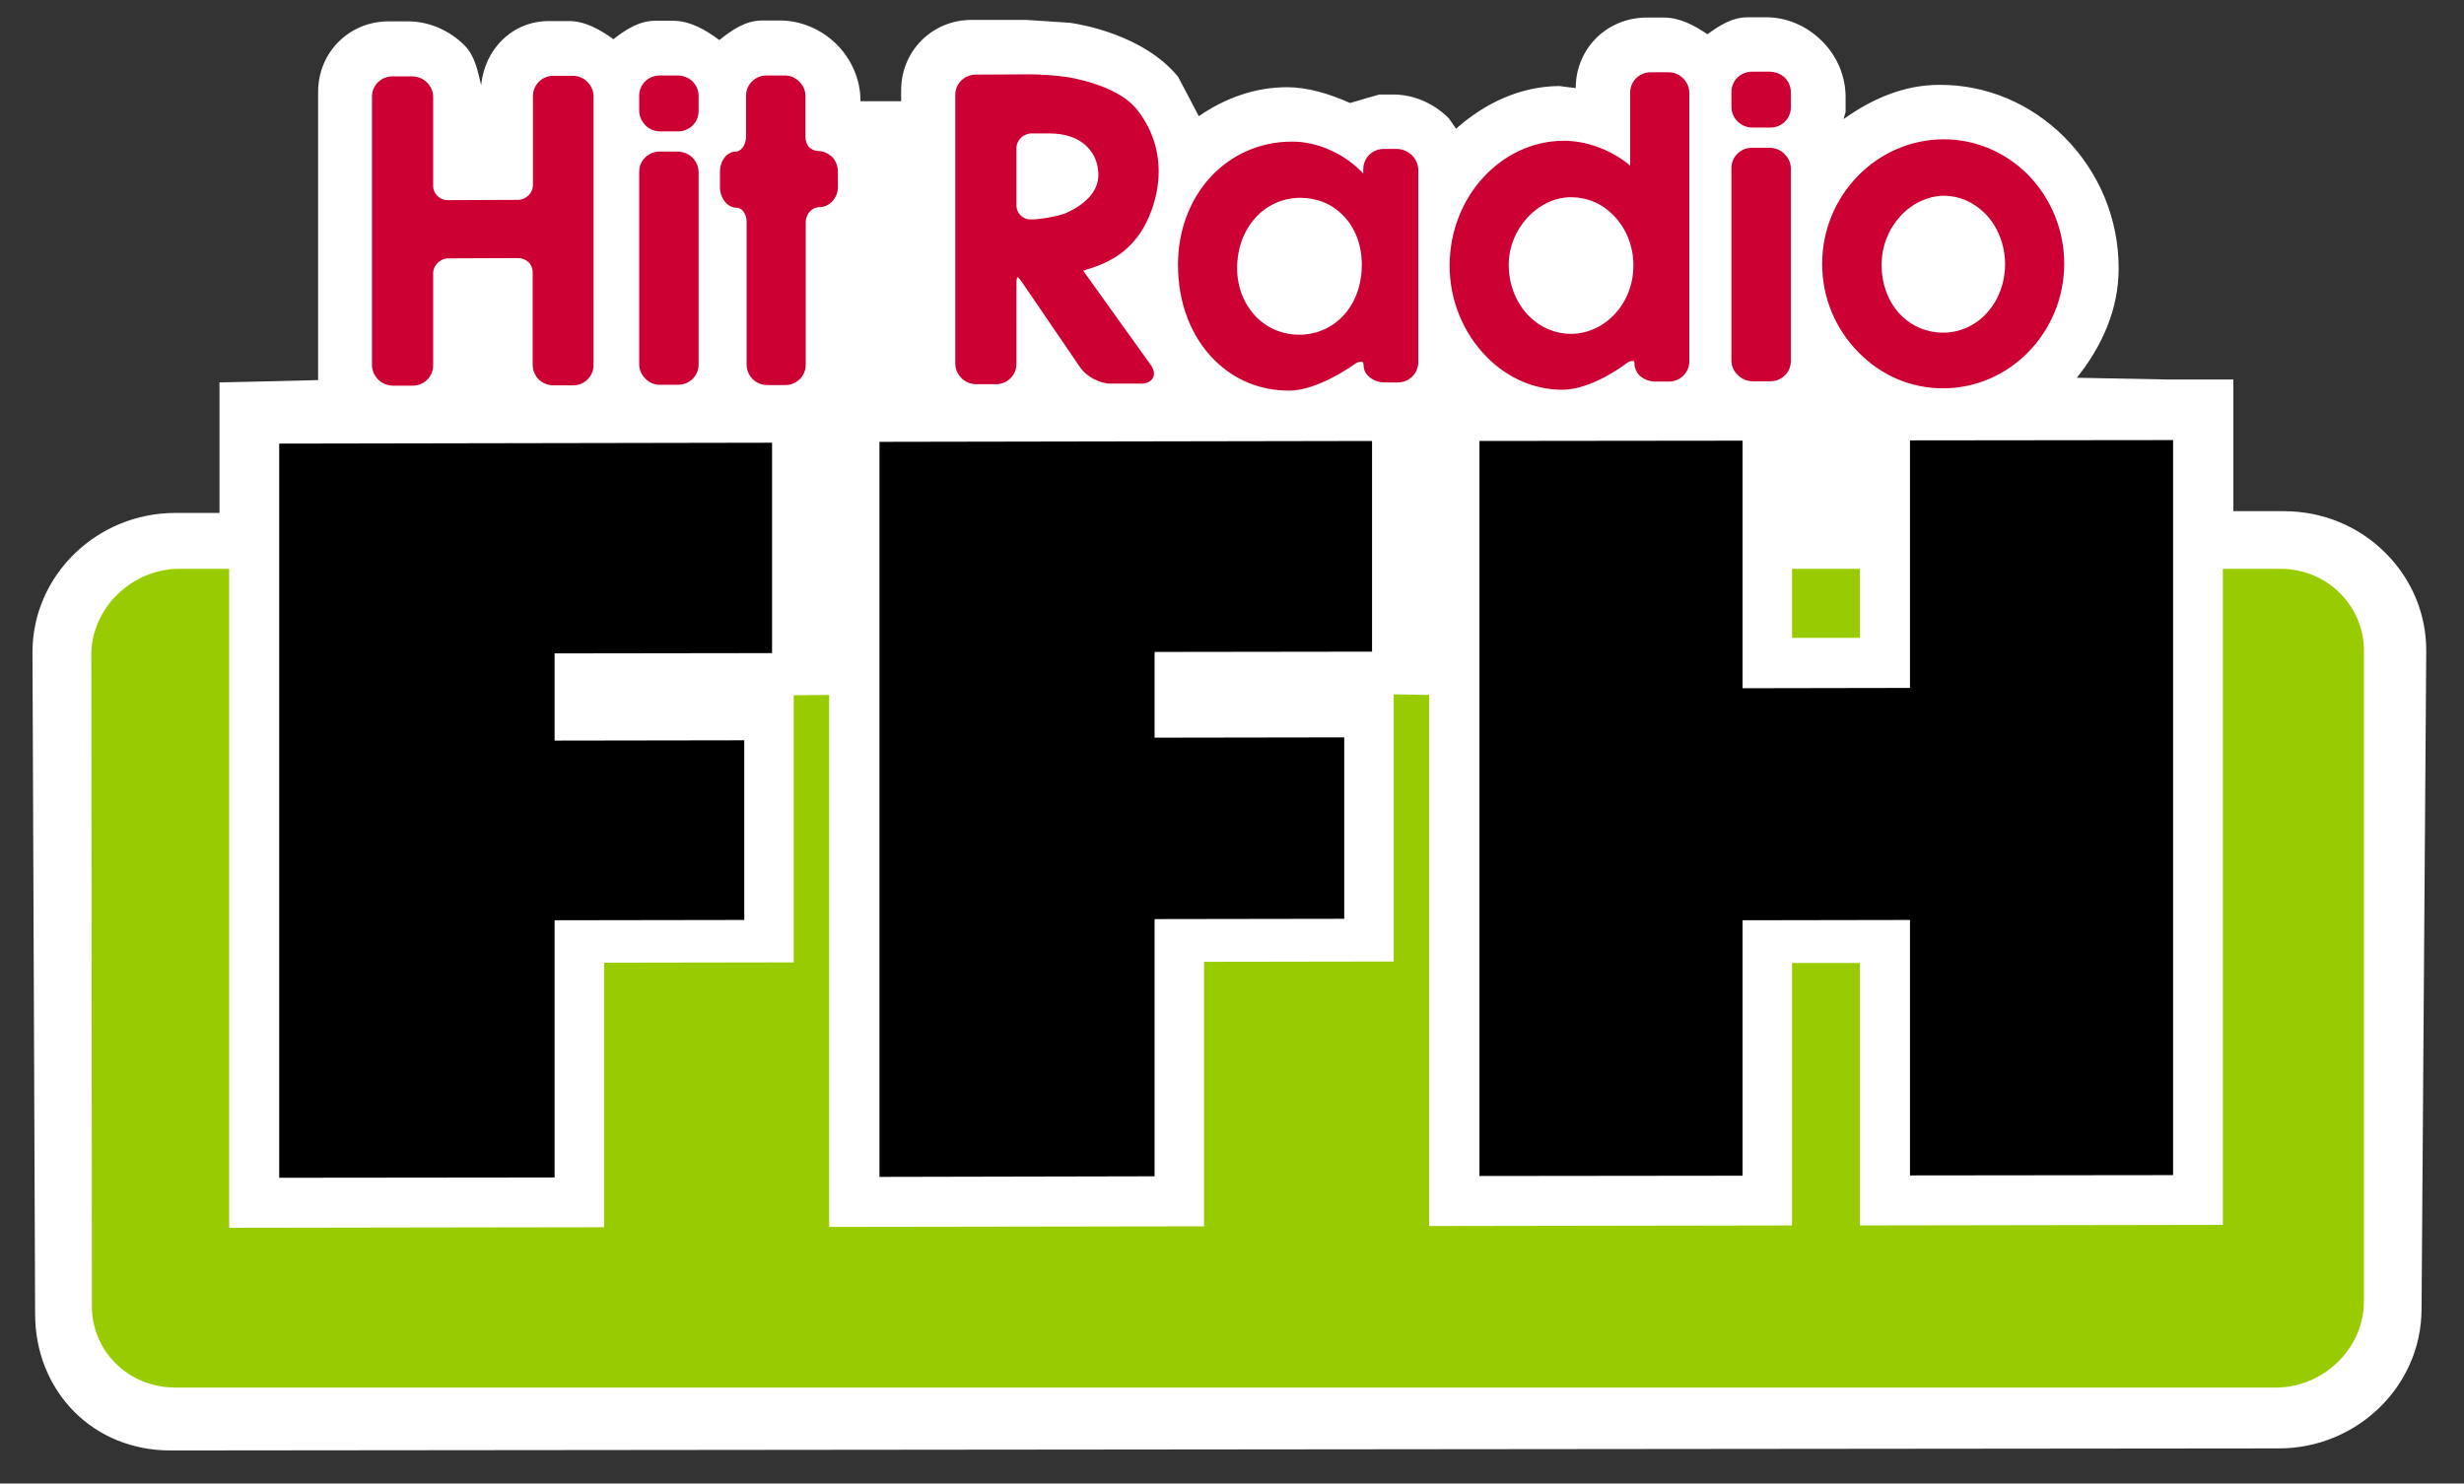 <?xml version="1.0" encoding="utf-8"?>
<!-- Generator: Adobe Illustrator 19.2.1, SVG Export Plug-In . SVG Version: 6.00 Build 0)  -->
<svg version="1.1" id="FFH-Logo_ohne_Claim_2009" xmlns="http://www.w3.org/2000/svg" xmlns:xlink="http://www.w3.org/1999/xlink"
	 x="0px" y="0px" width="841.9px" height="507px" viewBox="0 0 841.9 507" enable-background="new 0 0 841.9 507"
	 xml:space="preserve">
<rect x="0" y="0" width="841.9" height="507" fill="#333333" stroke="none"/>
<path id="FFFFFF" fill="#FFFFFF" d="M815.3,189.2c-9.3-9.4-21.7-14.5-35-14.5c0,0-11.4,0-17.2,0c0-7.6,0-45,0-45l-22.3,0
	c0,0-19.4-0.4-31.2-0.6c8.5-10.6,14.3-23.2,14.3-37.4c0-16.9-6.6-32.8-18.5-44.8c-11.6-11.6-26.8-18-42.8-17.9
	c-12.1,0-23,4.8-32.7,11.7c0.2-0.7,0.7-2.4,0.7-2.4v-5.2c0-7-2.9-14-8.1-19.1c-5.2-5.2-12.2-8.2-19.4-8.1l-5.9,0
	c-5.3,0-9.7,2.8-13.8,5.8c-4.6-3.1-9.5-5.7-14.9-5.7l-6,0c-13.5,0.1-24.1,10.6-24.1,24.1c-2.8-0.3-5.6-0.7-5.6-0.7
	c-13.2,0.1-25.3,5.7-35.3,14.6c-1.2-1.8-2.5-3.6-2.5-3.6c-5.2-5.2-12.2-8.2-19.3-8.1h-4.4c0,0-6.4,1.8-10,2.9
	c-7.2-3.2-14.6-5.4-21.5-5.4c-11.1,0-21.3,3.8-30.2,9.9c-2.8-5.4-7.1-13.5-7.1-13.5c-11.7-14.2-32.7-17.8-36.8-18.4c0,0-15-1-15-1
	l-18.7,0c-13.5,0-24.1,10.6-24.1,24.1c0,0,0,1.9,0,3.7c-4.5,0-9.4,0-13.9,0c0,0,0-0.3,0-0.3c0-7-3-14-8.1-19.1
	c-5.2-5.2-12.3-8.2-19.4-8.2l-6,0c-5.7,0-10.4,3.2-14.7,6.7c-4.8-3.6-10.1-6.6-15.9-6.6c0,0-6,0-6,0c-5.5,0-10.1,3-14.3,6.3
	c-4.7-3.4-9.9-6.3-15.5-6.2l-6.5,0c-12.7,0-22,9.7-23.2,21.9c-1.2-4.9-2.1-10-5.7-13.6c-5.2-5.2-12.2-8.2-19.3-8.2l-6.6,0
	c-13.5,0-24.1,10.6-24.1,24.1c0,0,0,90,0,98.5c-6.9,0.2-33.7,0.8-33.7,0.8s0,37,0,44.6c-5.5,0-15.1,0-15.1,0
	c-26.8,0-48.7,21.3-48.8,47.4c0,0,0.9,226.2,0.9,226.3c0,12.9,4.7,24.7,13.3,33.4c8.5,8.6,20.2,13.3,32.9,13.3l720.4-0.7
	c26.8,0,48.7-21.3,48.8-47.5l1.6-225.2C829,210,824.2,198.2,815.3,189.2"/>
<path id="_x39_9CC00" fill="#99CC00" d="M807.7,222.3c0-7.3-2.9-14.2-8-19.4c-5.4-5.5-12.7-8.5-20.6-8.5c0,0-5.4,0-19.6,0v224.2
	l-124,0.2c0,0,0-68.2,0-89.7c-11.4,0-13.3,0-23.2,0c0,18.9,0,89.7,0,89.7l-124,0.2V237.5c-1.2,0-8.3-0.2-12.1-0.2
	c0,0.6,0,91.3,0,91.3s-47.7,0.1-64.8,0.1c0,19,0,90.4,0,90.4l-128.1,0.2V237.5c-1.2,0-12.1,0.1-12.1,0.1v91.3c0,0-47.7,0.1-64.8,0.1
	c0,19,0,90.4,0,90.4l-128.1,0.2V194.4c-12.5,0-17,0-17,0c-16.3,0-30.1,13.5-30.1,29.4l0.2,222.6c0,7.3,2.8,14.2,8,19.4
	c5.4,5.5,12.7,8.4,20.6,8.4l717.6,0c16.3,0,30.1-13.4,30.1-29.4L807.7,222.3z M635.5,194.4c-9,0-13.6,0-23.2,0c0,10.5,0,17.5,0,23.6
	c11.4,0,13.3,0,23.2,0C635.5,212.5,635.5,205.3,635.5,194.4z"/>
<path id="CC0033" fill="#CC0033" d="M195.7,25.9l-6.6,0c-3.9,0-7,3.1-7,6.9v30.4c0,2.8-2.4,5.1-5.2,5.1L153,68.4
	c-1.4,0-2.6-0.5-3.6-1.5c-0.9-0.9-1.4-2.1-1.4-3.3V33.2c0-1.9-0.7-3.6-2.1-5c-1.4-1.4-3.2-2.1-5.2-2.1l-6.6,0c-3.9,0-7,3.1-7,6.9
	v91.8c0,1.8,0.8,3.6,2.1,4.9c1.4,1.4,3.2,2.1,5.2,2.1l6.6,0c3.9,0,7-3.1,7-6.9V93.4c0-2.7,2.4-5.1,5.2-5.1l23.8-0.1
	c1.4,0,2.6,0.5,3.6,1.4c0.9,0.9,1.4,2.1,1.4,3.4v31.6c0,1.9,0.7,3.6,2,5c1.4,1.4,3.3,2.1,5.2,2.1l6.6,0c3.9,0,7-3.1,7-6.9V33
	c0-1.9-0.7-3.6-2.1-5C199.5,26.7,197.6,25.9,195.7,25.9 M231.4,25.8l-6,0c-3.9,0-7,3.1-7,6.9v5.1c0,1.9,0.8,3.6,2.1,5
	c1.4,1.4,3.2,2.1,5.2,2.1l6,0c3.9,0,7-3.1,7-6.9v-5.2c0-1.9-0.7-3.6-2.1-5C235.2,26.5,233.4,25.8,231.4,25.8z M231.4,51.8l-6,0
	c-3.9,0-7,3.1-7,6.9v65.8c0,1.8,0.8,3.6,2.1,4.9c1.4,1.4,3.2,2.2,5.2,2.1l6,0c3.9,0,7-3.1,7-6.9V58.9c0-1.9-0.7-3.6-2.1-5
	C235.2,52.5,233.4,51.8,231.4,51.8z M279.5,51.6c-1.1,0-2.1-0.5-2.9-1.2c-0.9-0.9-1.4-2.2-1.4-3.6v-14c0-1.8-0.7-3.6-2.1-4.9
	c-1.4-1.4-3.2-2.2-5.2-2.1l-6,0c-3.9,0-7,3.1-7,6.9v14c0,2.7-1.6,5.1-3.5,5.1c-3,0-5.4,3.1-5.4,6.9v5.2c0,2.2,0.8,4.2,2.2,5.6
	c1,1,2.2,1.5,3.5,1.5c0.9,0,1.5,0.5,1.9,0.8c0.9,0.9,1.5,2.4,1.5,4v48.7c0,1.9,0.7,3.6,2,5c1.4,1.4,3.2,2.1,5.2,2.1l6,0
	c3.9,0,7-3.1,7-6.9V75.9c0-2.7,2.1-5.1,4.6-5.1c3.5,0,6.4-3.1,6.4-6.9v-5.2c0-2-0.8-3.9-2.1-5.2C282.8,52.3,281.2,51.6,279.5,51.6z
	 M389.2,80.2c4.1-5.8,6.7-14.2,6.7-21.6c0-7.9-2.6-15.2-7.7-21.5c-6.9-8.3-23.1-10.7-23.8-10.8c-3.4-0.5-8.9-0.9-12.3-0.9l-18.7,0.1
	c-3.9,0-7,3.1-7,6.9v91.8c0,1.9,0.7,3.6,2.1,5c1.4,1.4,3.2,2.1,5.2,2.1l6.6,0c3.9,0,7-3.1,7-6.9V96.6c0-1.3,0.3-1.8,0.4-1.9
	c0,0,0.5,0.3,1.2,1.3l20.2,29.6c2.1,3.1,6.7,5.5,10.4,5.5l10.3,0c2.1,0,3.6-0.8,4.2-2.1c0.2-0.4,0.3-0.8,0.3-1.3c0-1-0.4-2-1.2-3.1
	c0,0-18.9-26.4-23-32.1C379.2,89.9,384.7,86.4,389.2,80.2z M363.5,73.1c-3.1,1-8.2,1.9-11.4,1.9c-1.3,0-2.5-0.5-3.4-1.4
	c-0.9-0.9-1.4-2.1-1.4-3.4V50.6c0-2.7,2.4-5,5.2-5l5.9,0c5.6,0,10.1,1.5,13.1,4.6c2.5,2.5,3.8,5.8,3.8,9.8
	C375.1,69,363.6,73,363.5,73.1z M477.2,50.9l-4.4,0c-3.9,0-7,3.1-7,6.9c0,0,0,0.8,0,1.5c-6.1-6.6-15.6-11-24.5-10.9
	c-22.1,0.1-38.8,18.2-38.8,42.1c0,13,4.4,24.5,12.4,32.5c6.9,6.9,15.7,10.5,25.6,10.5c9.6,0,21.6-8.5,22.1-8.9
	c1.3-1,2.5-1.1,2.9-0.9c0.4,0.2,0.4,0.9,0.4,1.1c0,1.3,0.5,2.6,1.6,3.7c1.4,1.4,3.4,2.2,5.7,2.2l4.4,0c3.9,0,7-3.1,7-6.9V58.1
	c0-1.9-0.8-3.6-2.1-5C481,51.7,479.2,50.9,477.2,50.9z M443.9,114.4c-5.5,0-10.7-2.1-14.6-6c-4.2-4.3-6.6-10.2-6.6-16.7
	c0-13.7,9.2-24,21.5-24.1c5.7,0,10.7,2,14.6,5.9c4.2,4.2,6.5,10.2,6.5,17C465.3,104.3,456.3,114.3,443.9,114.4z M570,24.7l-6,0
	c-3.9,0-7,3.1-7,6.9c0,0,0,21.6,0,25c-6.1-5.2-14.7-8.5-22.7-8.5c-21.5,0.1-39,19.3-39,42.7c0,11.8,4.7,23.2,12.8,31.3
	c7.1,7.2,16.3,11.1,25.7,11.1c9.9,0,21.1-8.4,21.6-8.8c1.5-1.2,2.5-1.1,2.8-1c0.2,0.1,0.3,0.5,0.3,1.1c0,1.3,0.6,2.7,1.6,3.7
	c1.4,1.4,3.4,2.2,5.6,2.2l4.5,0c3.9,0,7-3.1,7-6.9V31.8c0-1.9-0.7-3.6-2.1-5C573.8,25.4,571.9,24.7,570,24.7z M536.8,114.1
	c-5.3,0-10.4-2.1-14.3-6c-4.5-4.5-7-10.9-7-17.6c0-12.3,10-23.1,21.3-23.1c5.4,0,10.5,2.1,14.4,6.1c4.4,4.4,6.9,10.6,6.9,17.1
	C558.2,103.5,548.6,114,536.8,114.1z M604.6,24.5l-6,0c-3.9,0-7,3.1-7,6.9v5.1c0,1.9,0.7,3.6,2.1,5c1.4,1.4,3.2,2.1,5.2,2.1l6,0
	c3.9,0,7-3.1,7-6.9v-5.2c0-1.8-0.7-3.6-2.1-5C608.5,25.3,606.6,24.5,604.6,24.5z M604.6,50.5l-6,0c-3.9,0-7,3.1-7,6.9v65.8
	c0,1.8,0.7,3.6,2.1,4.9c1.4,1.4,3.2,2.2,5.2,2.2l6,0c3.9,0,7-3.1,7-6.9V57.7c0-1.9-0.7-3.6-2.1-5C608.5,51.3,606.6,50.5,604.6,50.5z
	 M692.8,59.6c-7.7-7.7-17.9-12-28.7-12c-22.9,0.1-41.5,19.2-41.5,42.6c0,11.5,4.5,22.3,12.6,30.4c7.8,7.9,18.1,12.2,28.9,12.1
	c22.7-0.1,41.2-19.2,41.2-42.6C705.3,78.6,700.8,67.7,692.8,59.6z M664,113.7c-5.5,0-10.6-2.1-14.4-5.9c-4.3-4.3-6.7-10.5-6.7-17.3
	c0-12.8,9.8-23.5,21.4-23.6c5,0,9.9,2.1,13.8,5.9c4.5,4.5,7,10.9,7,17.6C685,103.4,675.8,113.6,664,113.7z"/>
<path id="_x30_00000" d="M95.5,402.5l94-0.1v-87.9l64.8-0.1v-61.4l-64.8,0.1v-29.8l74.3-0.1v-71.9l-168.4,0.3V402.5z M300.5,402.2
	l94-0.2v-87.9l64.8-0.1v-62l-64.8,0.1v-29.3l74.3-0.1v-72L300.5,151V402.2z M652.6,150.5v84.6l-57.2,0.1v-84.6l-89.9,0.1v251.2
	l89.9-0.1v-87.3l57.2-0.1v87.3l89.9-0.1V150.4L652.6,150.5z"/>
</svg>
